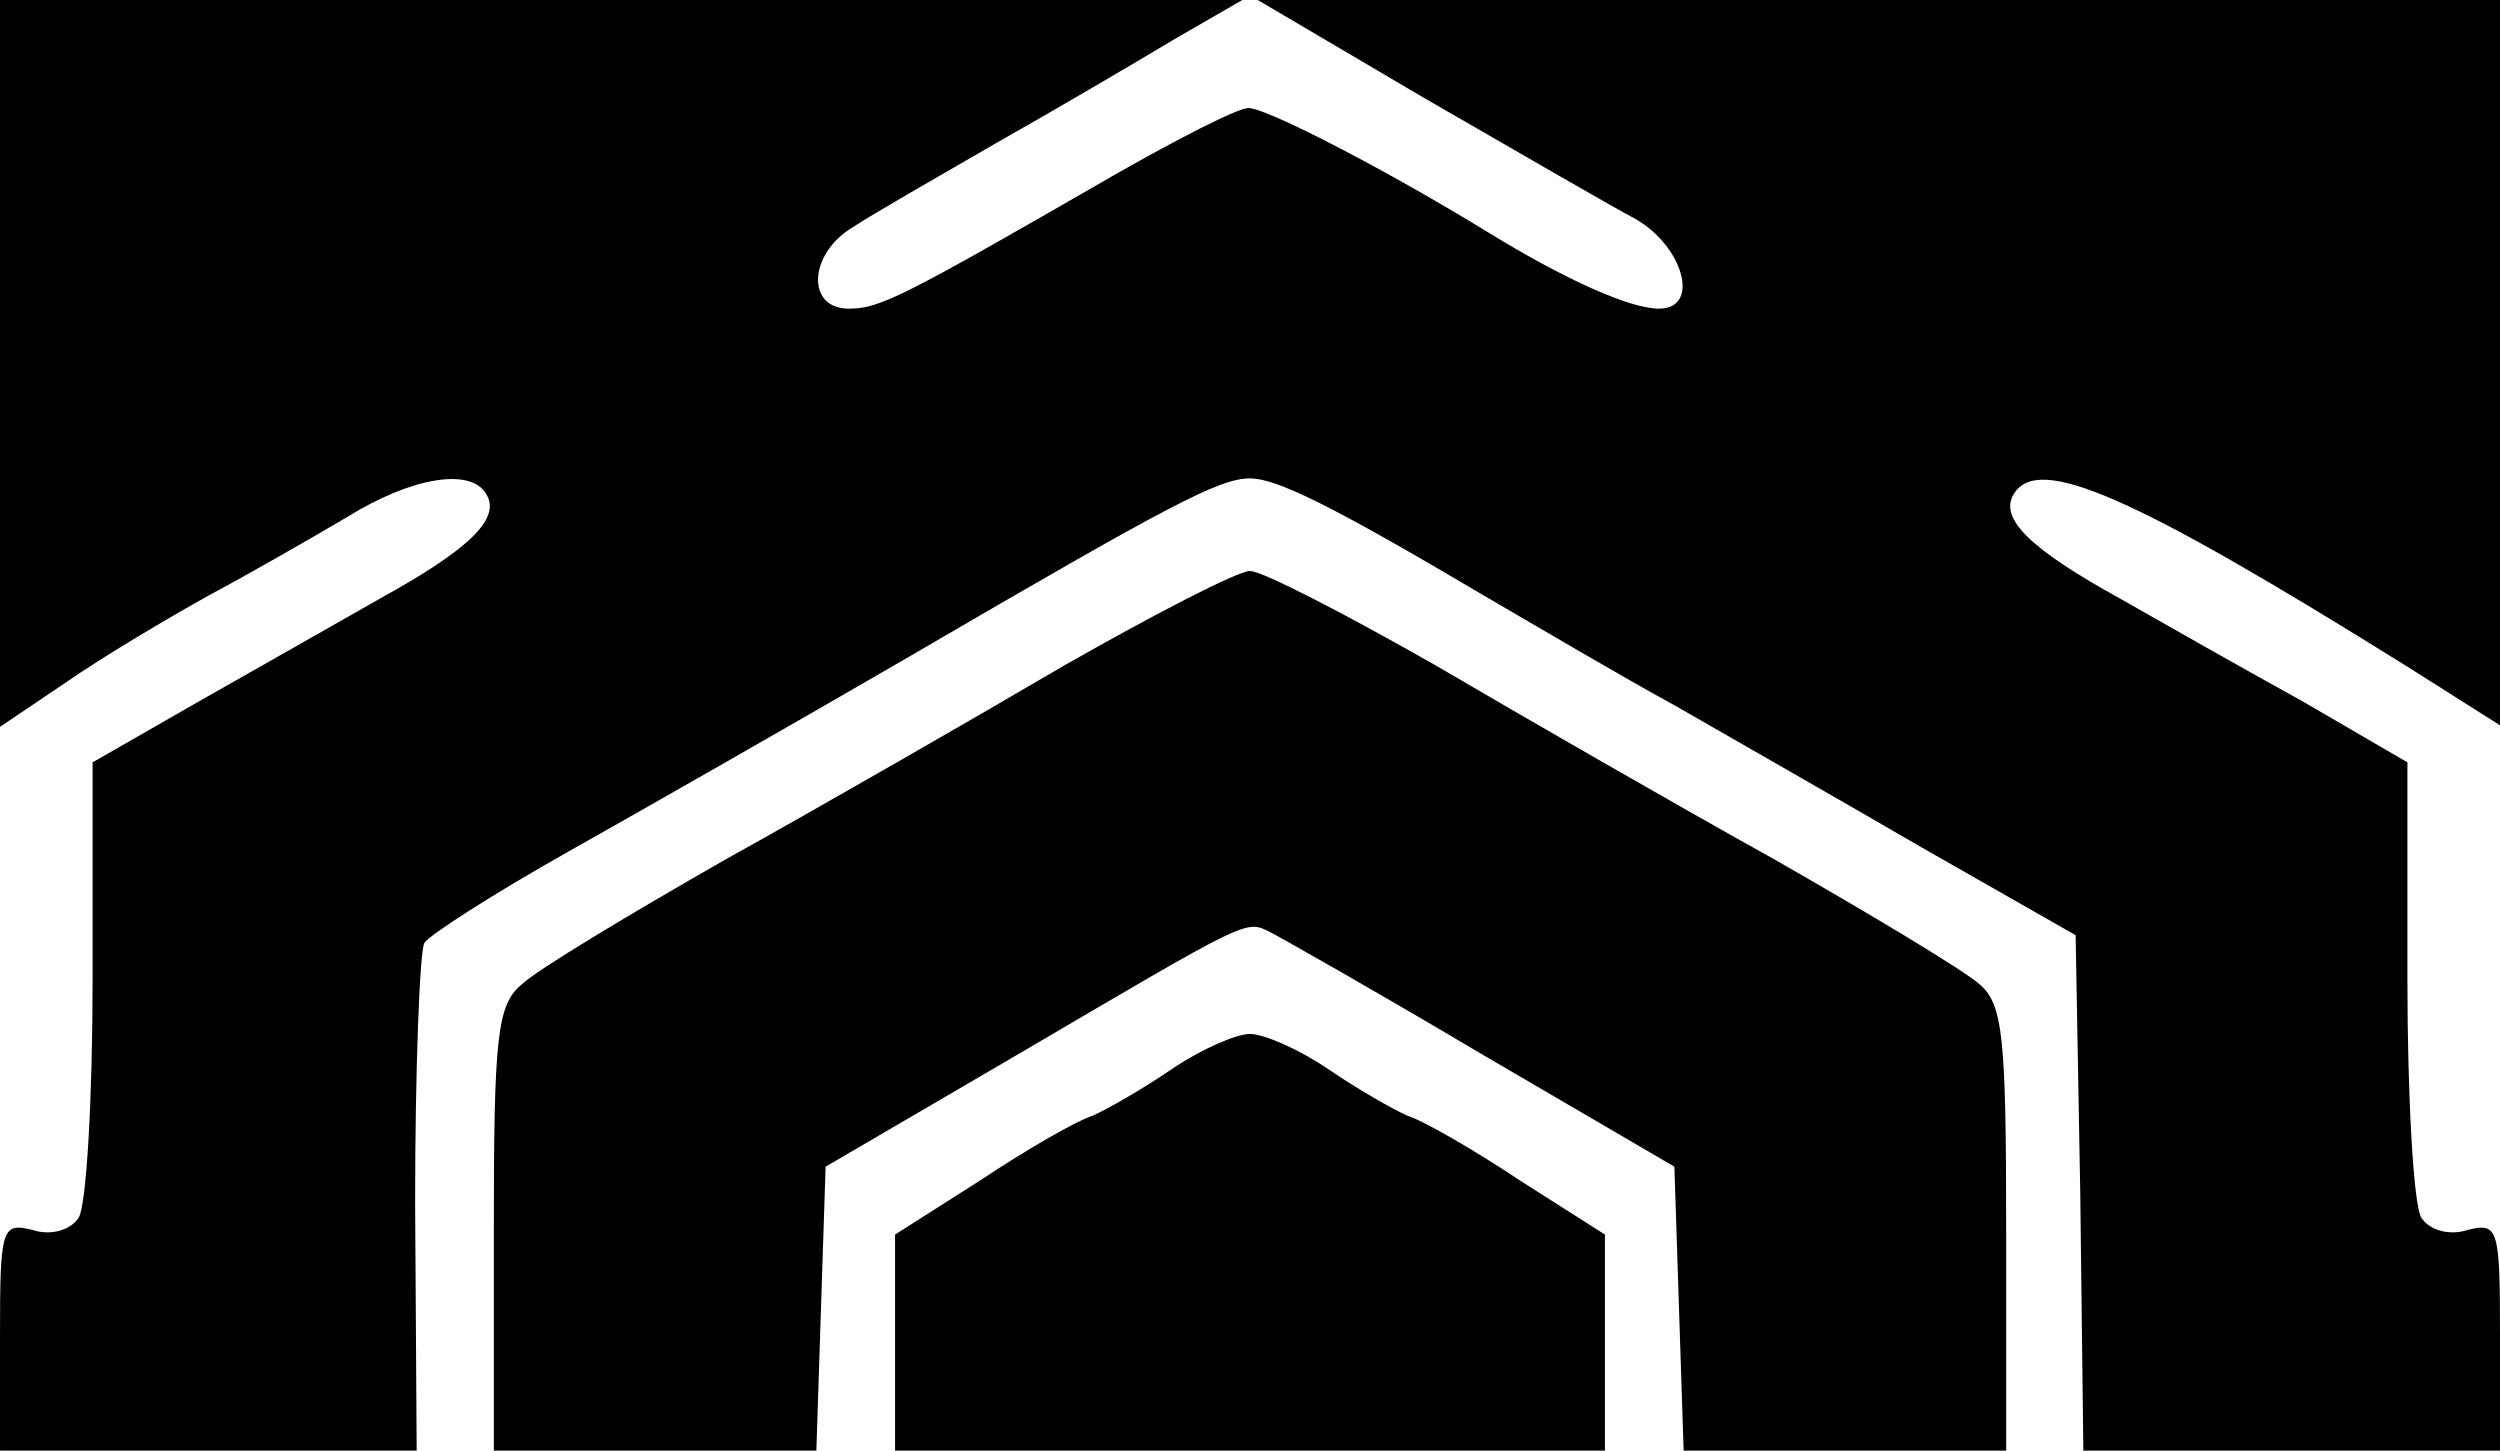 <?xml version="1.0" standalone="no"?>
<!DOCTYPE svg PUBLIC "-//W3C//DTD SVG 20010904//EN"
 "http://www.w3.org/TR/2001/REC-SVG-20010904/DTD/svg10.dtd">
<svg version="1.0" xmlns="http://www.w3.org/2000/svg"
 width="162pt" height="94pt" viewBox="0 0 162 94"
 preserveAspectRatio="xMidYMid meet">

<g transform="translate(0,94) scale(0.1,-0.1)"
fill="#000000" stroke="none">
<path d="M0 705 l0 -236 43 29 c23 16 65 41 92 56 28 15 68 38 90 51 42 26 80
32 90 15 10 -16 -11 -36 -69 -68 -28 -16 -81 -46 -118 -67 l-68 -39 0 -140 c0
-78 -4 -147 -9 -155 -5 -8 -18 -12 -30 -8 -20 5 -21 1 -21 -69 l0 -74 135 0
135 0 -1 160 c0 88 3 164 6 169 3 5 45 32 93 59 48 27 148 84 222 127 168 98
200 115 220 115 17 0 52 -17 150 -75 36 -21 92 -54 125 -72 33 -19 105 -60
160 -92 l100 -57 3 -167 2 -167 135 0 135 0 0 74 c0 70 -1 74 -21 69 -12 -4
-25 0 -30 8 -5 8 -9 77 -9 155 l0 140 -67 39 c-38 21 -91 51 -119 67 -58 32
-79 52 -69 68 16 26 77 -1 255 -112 l60 -38 0 235 0 235 -402 0 -403 0 107
-63 c59 -34 121 -70 138 -79 31 -18 42 -58 15 -58 -19 0 -61 19 -110 49 -65
40 -144 81 -156 81 -7 0 -46 -20 -88 -44 -137 -79 -151 -86 -171 -86 -28 0
-26 36 3 53 12 8 54 32 92 54 39 22 90 52 115 67 l45 26 -402 0 -403 0 0 -235z"/>
<path d="M690 509 c-58 -34 -157 -91 -220 -126 -63 -36 -123 -72 -132 -81 -16
-13 -18 -35 -18 -159 l0 -143 105 0 104 0 3 92 3 92 125 73 c150 88 147 87
163 79 6 -3 68 -38 137 -79 l125 -73 3 -92 3 -92 104 0 105 0 0 143 c0 124 -2
146 -17 159 -10 9 -70 45 -133 81 -63 35 -162 92 -220 126 -58 33 -112 61
-120 61 -8 0 -62 -28 -120 -61z"/>
<path d="M759 247 c-19 -13 -42 -26 -51 -30 -10 -3 -43 -22 -73 -42 l-55 -35
0 -70 0 -70 230 0 230 0 0 70 0 70 -55 35 c-30 20 -63 39 -73 42 -9 4 -32 17
-51 30 -19 13 -42 23 -51 23 -9 0 -32 -10 -51 -23z"/>
</g>
</svg>
